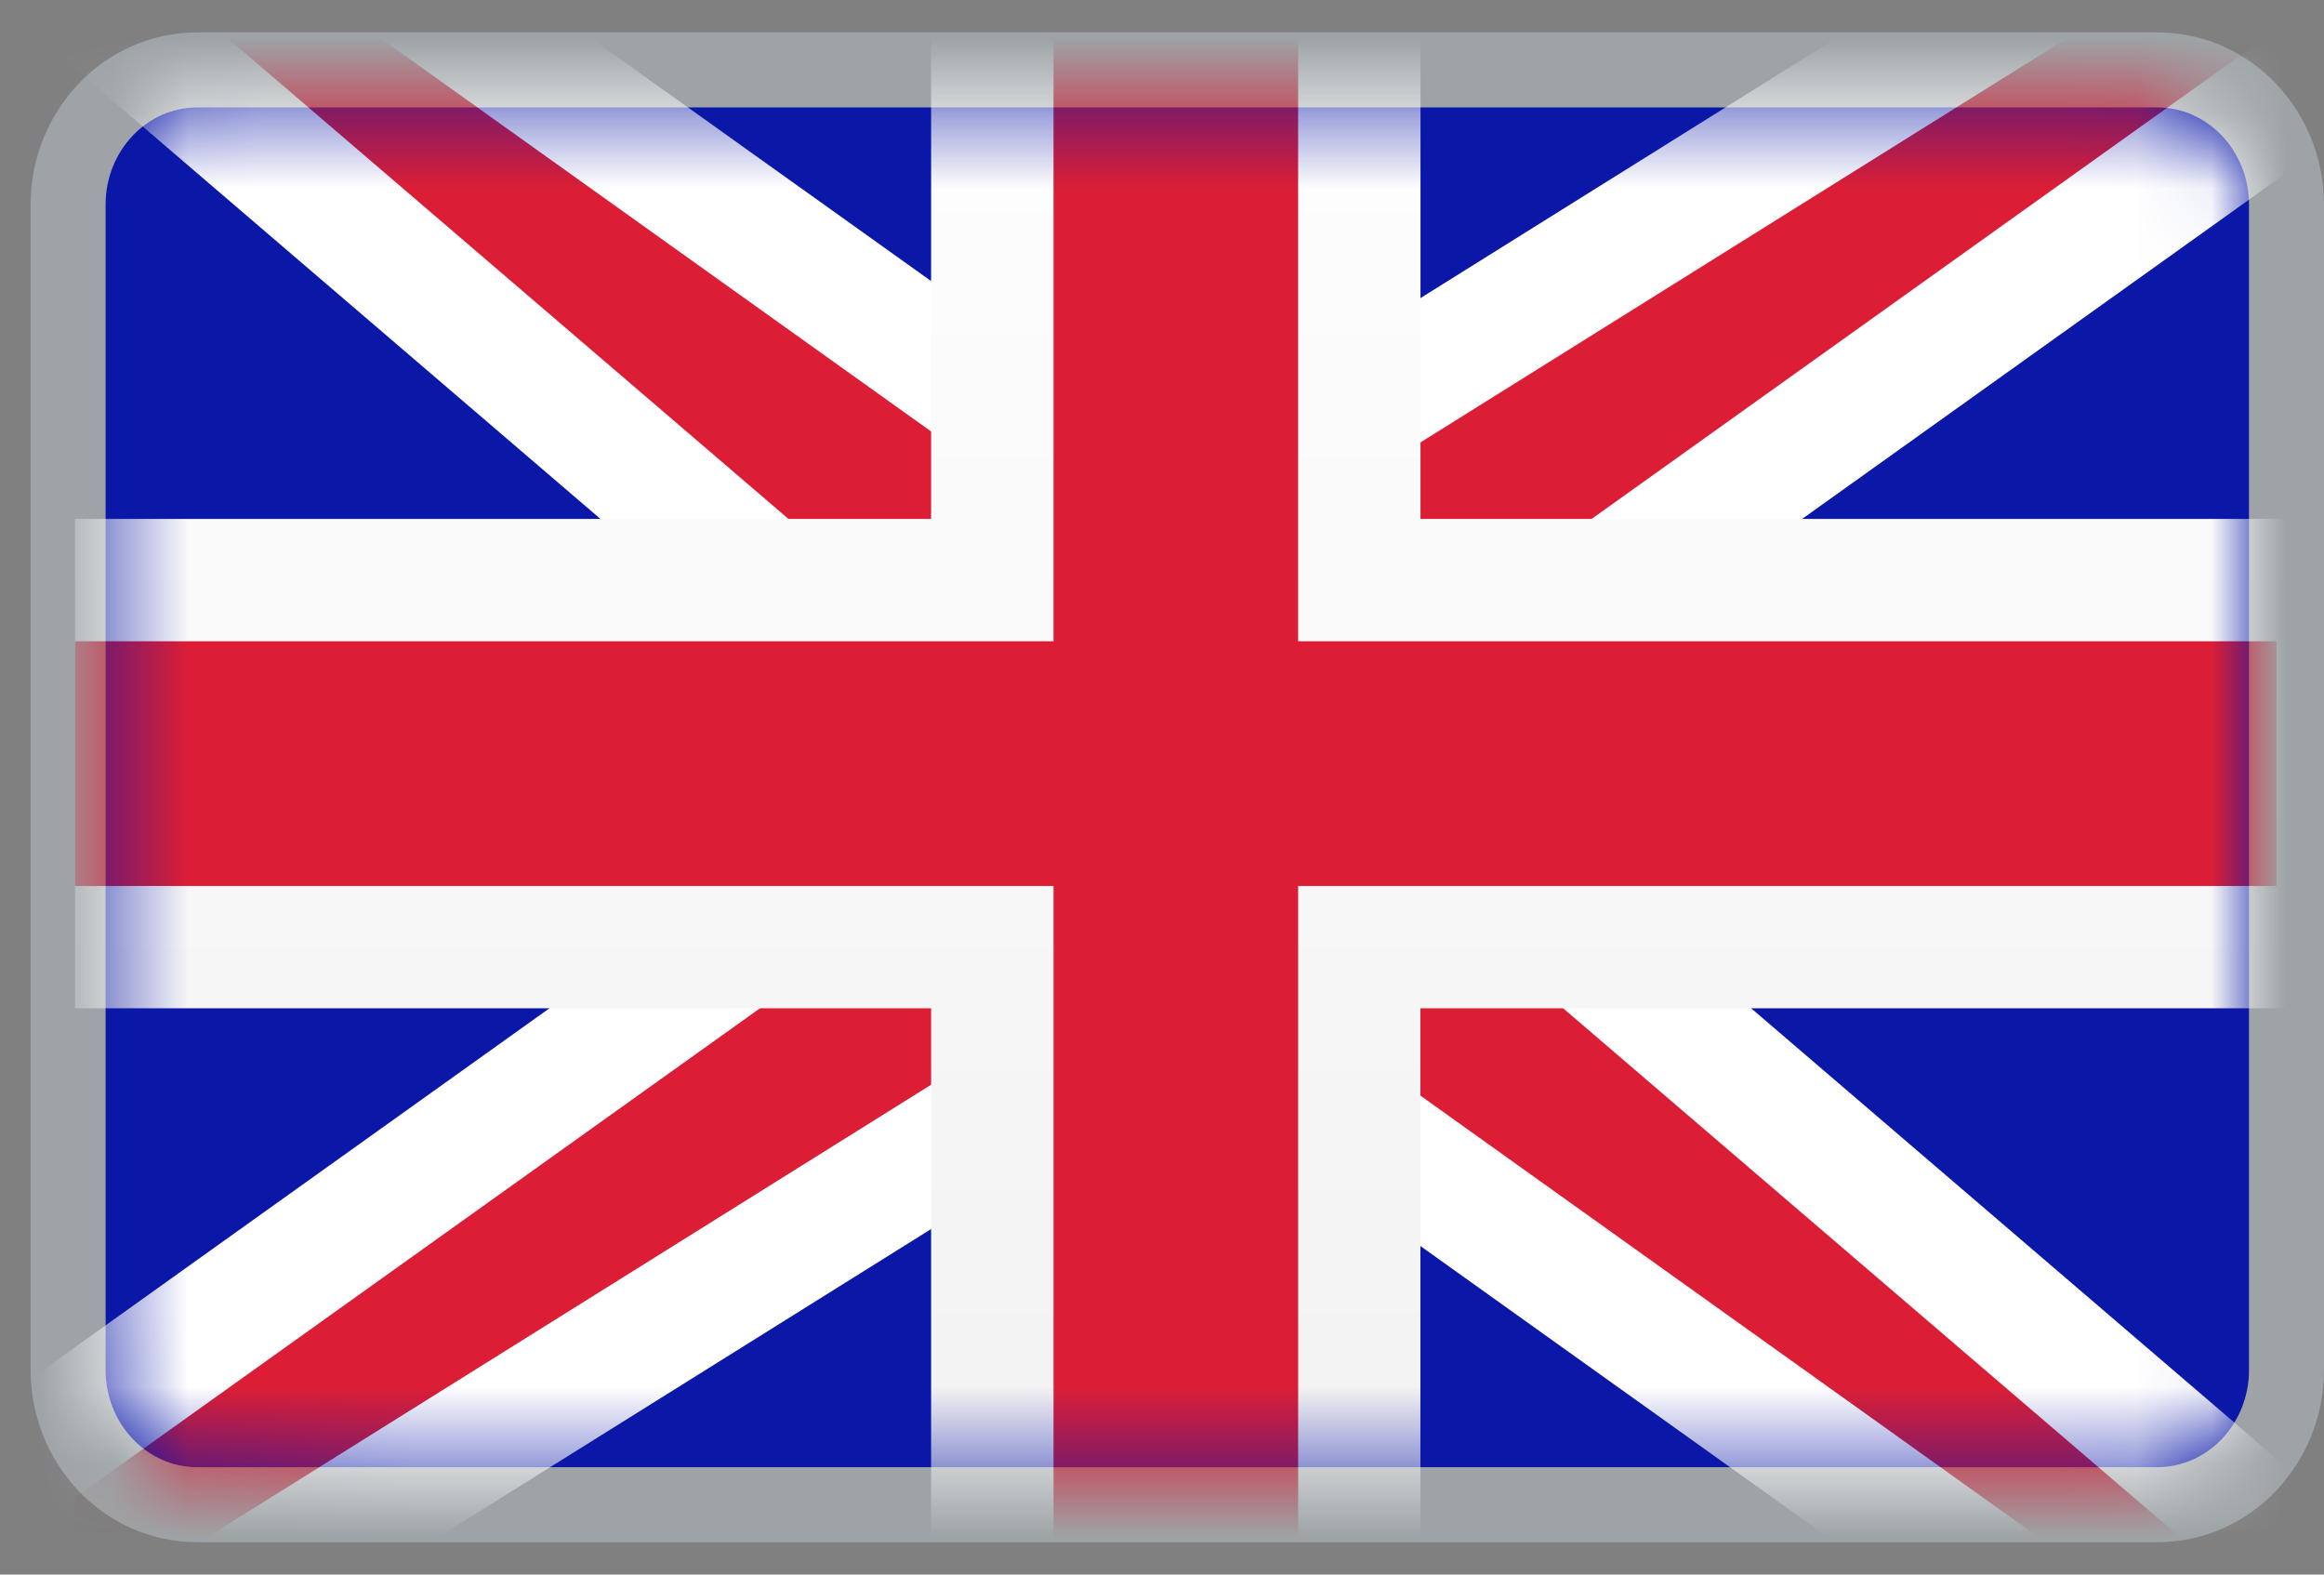 <svg width="31" height="21" fill="none" xmlns="http://www.w3.org/2000/svg"><rect width="100%" height="100%" fill="#808080" stroke="none"/><path d="M2.633 19.568c-.675 0-1.225-.581-1.225-1.295V2.727c0-.714.55-1.295 1.225-1.295h26.142c.675 0 1.225.581 1.225 1.295v15.546c0 .714-.55 1.295-1.225 1.295H2.633Z" fill="#0A17A7"/><path d="M.908 18.273c0 .964.748 1.795 1.725 1.795h26.142c.977 0 1.725-.831 1.725-1.795V2.727c0-.964-.748-1.795-1.725-1.795H2.633c-.977 0-1.725.831-1.725 1.795v15.546Z" stroke="#E0F5FF" stroke-opacity=".3"/><mask id="a" style="mask-type:alpha" maskUnits="userSpaceOnUse" x="1" y="1" width="29" height="19"><path d="M2.633 19.568c-.675 0-1.225-.581-1.225-1.295V2.727c0-.714.55-1.295 1.225-1.295h26.142c.675 0 1.225.581 1.225 1.295v15.546c0 .714-.55 1.295-1.225 1.295H2.633Z" fill="#0A17A7"/></mask><g mask="url(#a)"><path d="M1-2.053h-2.205L.469-.617l11.136 9.545v2.468L.525 19.31l-.34.244v3.523l1.247-.78 12.854-8.034h2.768l11.068 7.906c.23.164.505.252.788.252 1.258 0 1.837-1.566.882-2.384L19.763 11.44V8.972l10.738-7.67c.429-.306.683-.8.683-1.327V-2.71l-1.248.78-12.854 8.034h-2.768L3.106-1.9l-.213-.152H1Z" fill="#DB1E36" stroke="#fff" stroke-width="1.632"/><path fill-rule="evenodd" clip-rule="evenodd" d="M1 6.921v6.526h11.42v8.158c0 .901.731 1.632 1.633 1.632h3.263c.9 0 1.631-.73 1.631-1.632v-8.158h11.421c.901 0 1.632-.73 1.632-1.631V8.553c0-.901-.73-1.632-1.632-1.632h-11.42v-8.158H12.42v8.158H1Z" fill="url(#b)"/><path fill-rule="evenodd" clip-rule="evenodd" d="M1 8.553h13.053v-9.79h3.263v9.79h13.052v3.263H17.316v9.789h-3.263v-9.789H1V8.553Z" fill="#DB1E36"/></g><defs><linearGradient id="b" x1="1" y1="-1.237" x2="1" y2="23.237" gradientUnits="userSpaceOnUse"><stop stop-color="#fff"/><stop offset="1" stop-color="#F0F0F0"/></linearGradient></defs></svg>
